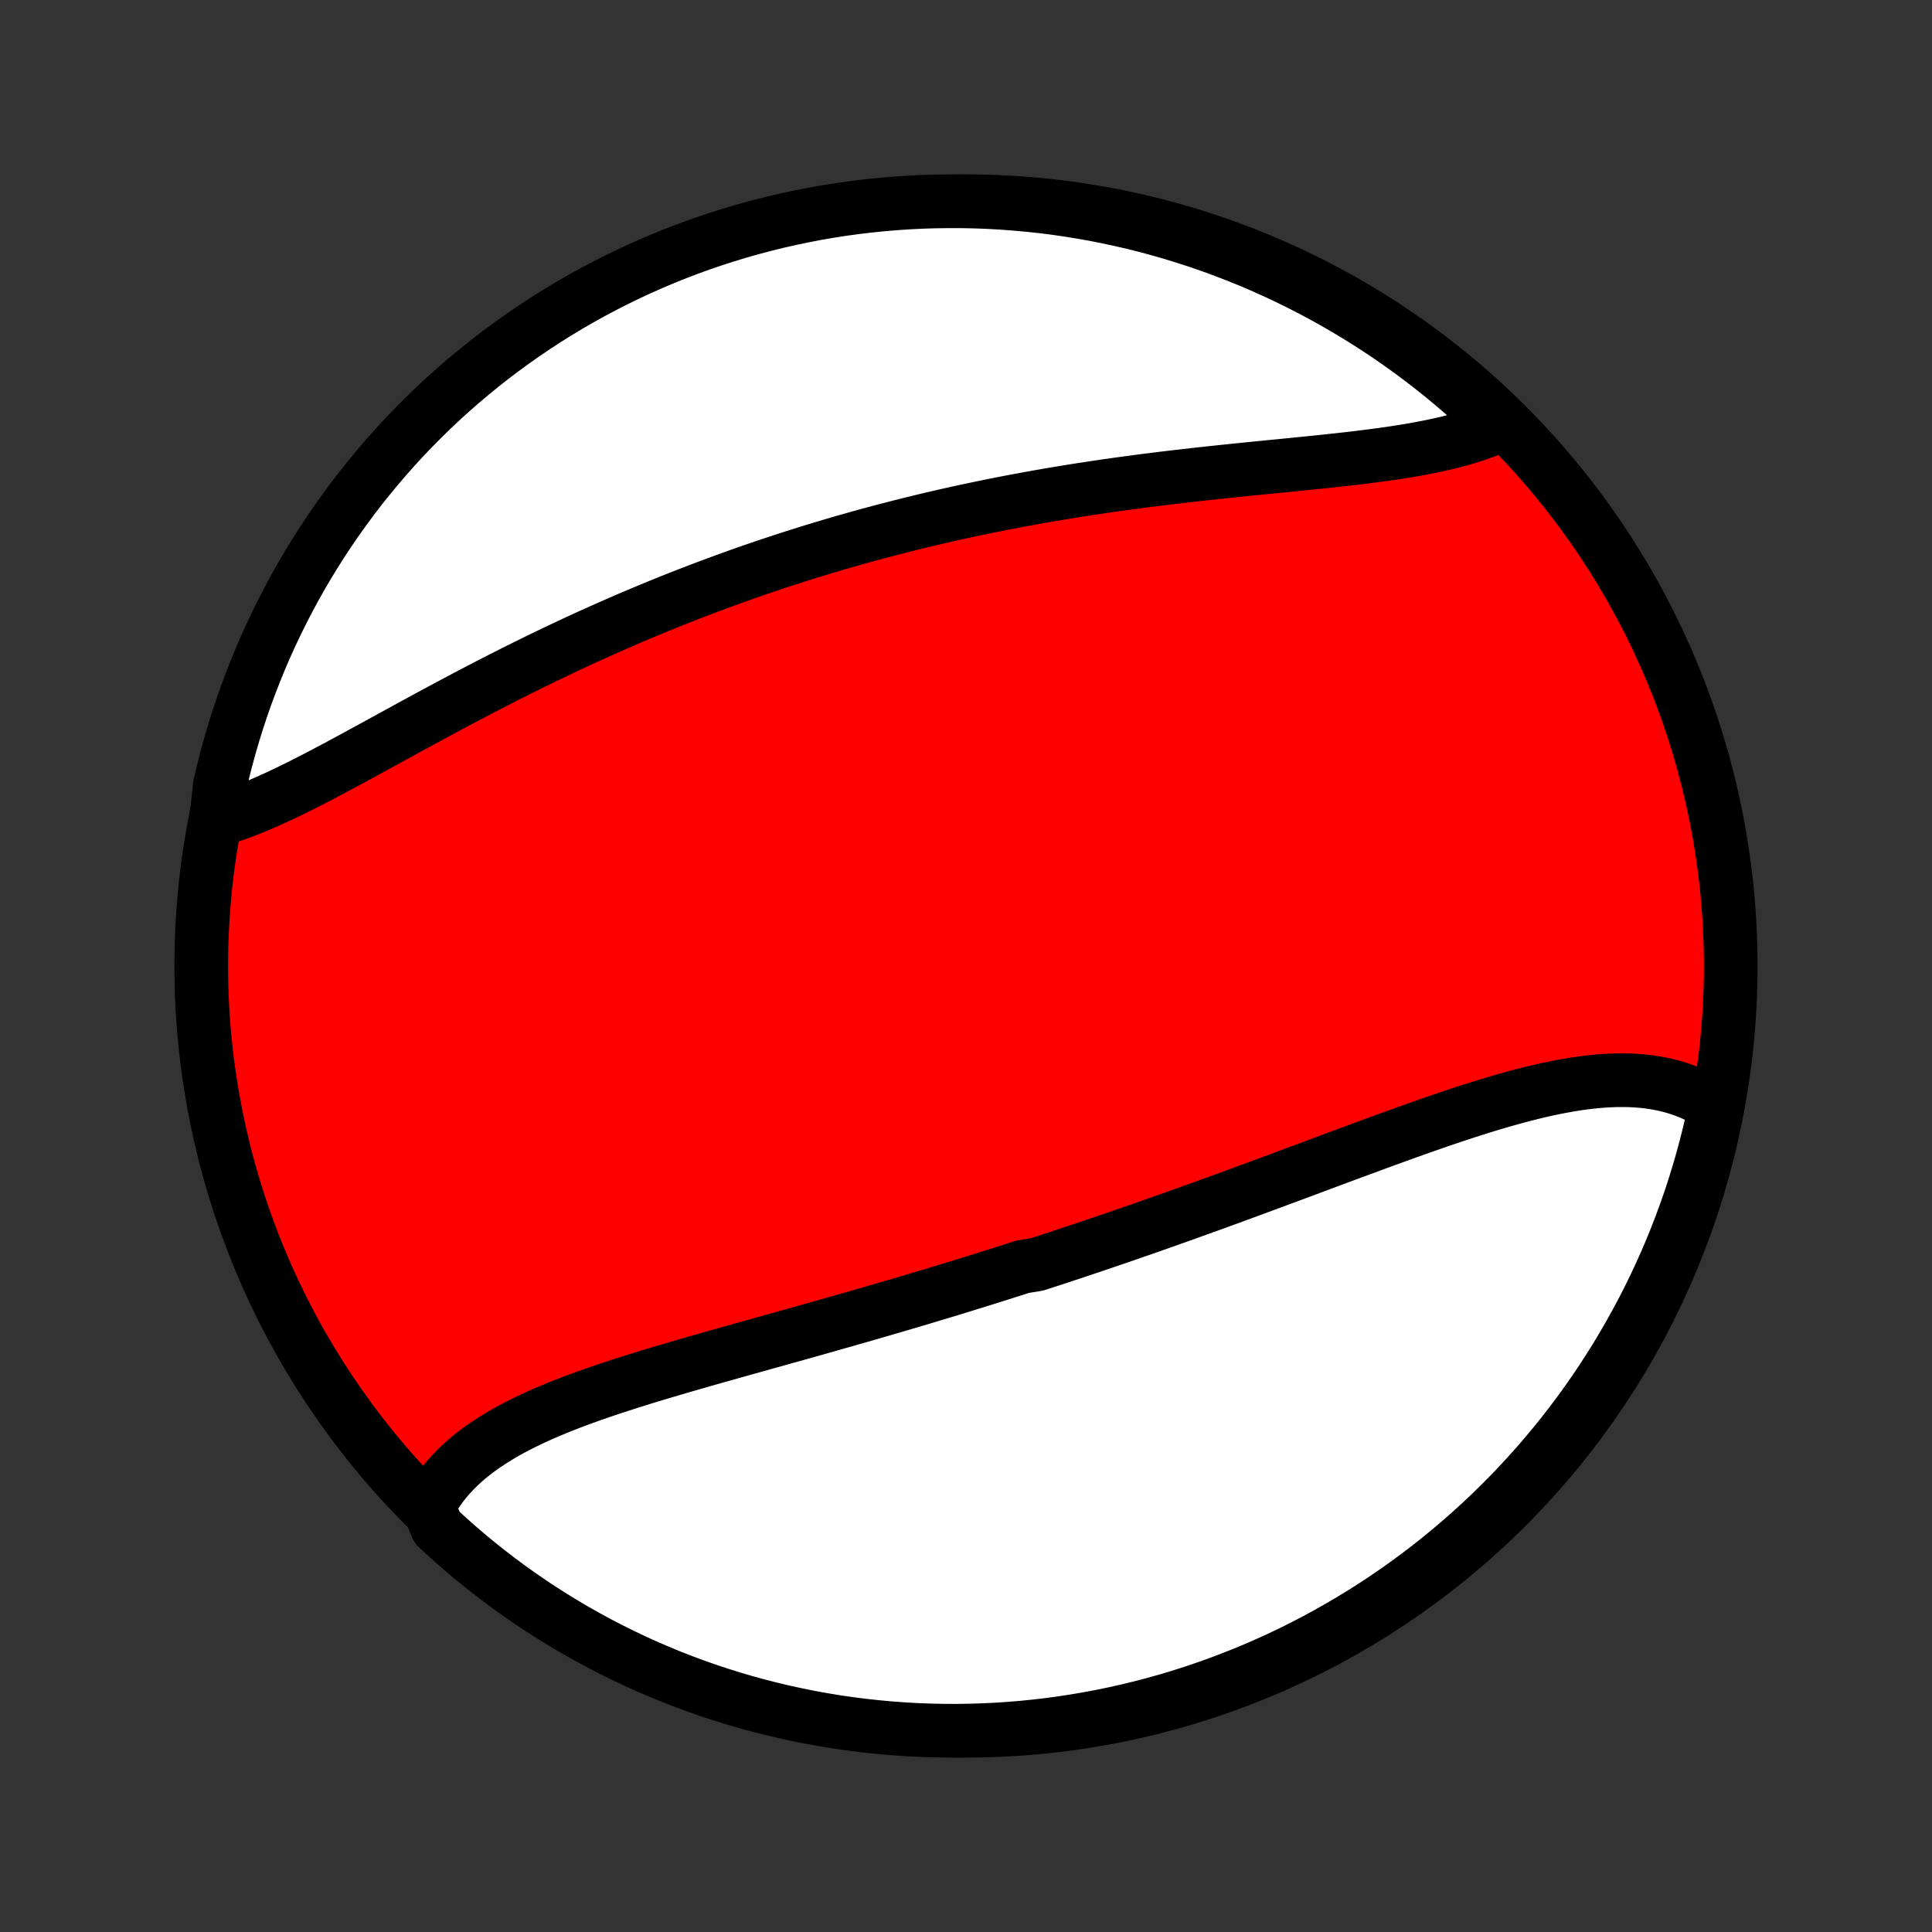 <?xml version="1.0" encoding="utf-8" standalone="no"?>
<!DOCTYPE svg PUBLIC "-//W3C//DTD SVG 1.1//EN"
  "http://www.w3.org/Graphics/SVG/1.1/DTD/svg11.dtd">
<!-- Created with matplotlib (http://matplotlib.org/) -->
<svg height="72pt" version="1.1" viewBox="0 0 72 72" width="72pt" xmlns="http://www.w3.org/2000/svg" xmlns:xlink="http://www.w3.org/1999/xlink">
 <rect x="0" y="0" width="72" height="72" fill="#333333" stroke="none"/>
 <defs>
  <style type="text/css">
*{stroke-linecap:butt;stroke-linejoin:round;}
  </style>
 </defs>
 <g id="figure_1">
  <g id="patch_1">
   <path d="
M0 72
L72 72
L72 0
L0 0
z
" style="fill:none;"/>
  </g>
  <g id="axes_1">
   <g id="PatchCollection_1">
    <defs>
     <path d="
M36 -7.5
C43.558 -7.5 50.808 -10.503 56.153 -15.848
C61.497 -21.192 64.5 -28.442 64.5 -36
C64.5 -43.558 61.497 -50.808 56.153 -56.153
C50.808 -61.497 43.558 -64.5 36 -64.5
C28.442 -64.5 21.192 -61.497 15.848 -56.153
C10.503 -50.808 7.5 -43.558 7.5 -36
C7.5 -28.442 10.503 -21.192 15.848 -15.848
C21.192 -10.503 28.442 -7.5 36 -7.5
z
" id="C0_0_a811fe30f3"/>
     <path d="
M15.97 -15.852
L16.078 -16.054
L16.194 -16.251
L16.319 -16.443
L16.453 -16.629
L16.594 -16.81
L16.744 -16.985
L16.901 -17.156
L17.066 -17.322
L17.237 -17.483
L17.416 -17.639
L17.601 -17.791
L17.792 -17.938
L17.99 -18.081
L18.193 -18.219
L18.402 -18.354
L18.616 -18.485
L18.834 -18.613
L19.058 -18.736
L19.286 -18.857
L19.519 -18.974
L19.755 -19.089
L19.995 -19.2
L20.239 -19.309
L20.486 -19.415
L20.736 -19.519
L20.989 -19.621
L21.245 -19.721
L21.503 -19.818
L21.764 -19.914
L22.026 -20.008
L22.291 -20.101
L22.557 -20.192
L22.825 -20.281
L23.095 -20.369
L23.366 -20.457
L23.638 -20.543
L23.911 -20.628
L24.185 -20.712
L24.46 -20.795
L24.736 -20.878
L25.012 -20.96
L25.289 -21.041
L25.567 -21.122
L25.844 -21.202
L26.122 -21.281
L26.4 -21.361
L26.679 -21.44
L26.957 -21.518
L27.235 -21.597
L27.514 -21.675
L27.792 -21.753
L28.07 -21.83
L28.348 -21.908
L28.626 -21.986
L28.903 -22.063
L29.18 -22.14
L29.457 -22.218
L29.734 -22.295
L30.01 -22.373
L30.286 -22.45
L30.561 -22.528
L30.836 -22.606
L31.11 -22.684
L31.384 -22.762
L31.658 -22.84
L31.931 -22.918
L32.204 -22.996
L32.477 -23.075
L32.748 -23.154
L33.02 -23.233
L33.291 -23.312
L33.562 -23.392
L33.832 -23.471
L34.102 -23.552
L34.371 -23.632
L34.64 -23.713
L34.908 -23.794
L35.177 -23.875
L35.445 -23.956
L35.712 -24.038
L35.98 -24.12
L36.247 -24.203
L36.514 -24.286
L36.78 -24.369
L37.046 -24.453
L37.312 -24.537
L37.578 -24.622
L37.844 -24.706
L38.109 -24.792
L38.64 -24.878
L38.905 -24.964
L39.17 -25.05
L39.435 -25.137
L39.7 -25.225
L39.965 -25.312
L40.23 -25.401
L40.495 -25.49
L40.761 -25.579
L41.026 -25.669
L41.291 -25.759
L41.556 -25.849
L41.822 -25.941
L42.088 -26.032
L42.354 -26.125
L42.62 -26.217
L42.886 -26.31
L43.153 -26.404
L43.419 -26.498
L43.686 -26.593
L43.954 -26.688
L44.221 -26.783
L44.489 -26.88
L44.757 -26.976
L45.026 -27.073
L45.295 -27.171
L45.564 -27.268
L45.834 -27.367
L46.104 -27.466
L46.374 -27.565
L46.645 -27.665
L46.916 -27.765
L47.187 -27.865
L47.459 -27.966
L47.731 -28.067
L48.004 -28.168
L48.277 -28.27
L48.55 -28.371
L48.824 -28.473
L49.098 -28.576
L49.373 -28.678
L49.647 -28.78
L49.922 -28.883
L50.198 -28.985
L50.473 -29.087
L50.749 -29.189
L51.025 -29.291
L51.302 -29.393
L51.578 -29.494
L51.855 -29.595
L52.132 -29.695
L52.408 -29.795
L52.685 -29.893
L52.962 -29.991
L53.239 -30.089
L53.516 -30.185
L53.792 -30.28
L54.069 -30.373
L54.345 -30.465
L54.62 -30.556
L54.896 -30.644
L55.171 -30.731
L55.445 -30.816
L55.719 -30.898
L55.992 -30.978
L56.265 -31.055
L56.537 -31.13
L56.808 -31.201
L57.078 -31.269
L57.346 -31.334
L57.614 -31.395
L57.881 -31.451
L58.146 -31.504
L58.41 -31.552
L58.672 -31.596
L58.933 -31.634
L59.191 -31.667
L59.449 -31.695
L59.704 -31.716
L59.957 -31.732
L60.208 -31.742
L60.456 -31.744
L60.703 -31.741
L60.946 -31.729
L61.187 -31.711
L61.425 -31.685
L61.66 -31.651
L61.892 -31.609
L62.12 -31.559
L62.346 -31.5
L62.567 -31.433
L62.785 -31.357
L62.999 -31.272
L63.209 -31.178
L63.415 -31.075
L63.616 -30.962
L63.813 -30.84
L63.9 -30.708
L63.795 -30.185
L63.68 -29.699
L63.558 -29.215
L63.427 -28.732
L63.287 -28.253
L63.14 -27.775
L62.984 -27.3
L62.819 -26.828
L62.647 -26.358
L62.467 -25.892
L62.278 -25.428
L62.082 -24.968
L61.877 -24.511
L61.665 -24.058
L61.445 -23.608
L61.217 -23.162
L60.981 -22.72
L60.738 -22.282
L60.487 -21.848
L60.229 -21.418
L59.963 -20.993
L59.69 -20.572
L59.41 -20.156
L59.123 -19.745
L58.829 -19.339
L58.527 -18.938
L58.219 -18.543
L57.904 -18.152
L57.583 -17.767
L57.255 -17.387
L56.92 -17.014
L56.579 -16.645
L56.232 -16.283
L55.879 -15.927
L55.519 -15.577
L55.154 -15.233
L54.782 -14.896
L54.406 -14.565
L54.023 -14.24
L53.635 -13.922
L53.242 -13.611
L52.843 -13.307
L52.439 -13.009
L52.03 -12.719
L51.617 -12.436
L51.198 -12.159
L50.775 -11.89
L50.347 -11.629
L49.915 -11.375
L49.479 -11.128
L49.039 -10.889
L48.595 -10.658
L48.147 -10.434
L47.695 -10.218
L47.239 -10.01
L46.781 -9.81
L46.319 -9.618
L45.853 -9.434
L45.385 -9.257
L44.914 -9.09
L44.44 -8.93
L43.964 -8.778
L43.485 -8.635
L43.004 -8.5
L42.521 -8.374
L42.035 -8.256
L41.548 -8.146
L41.06 -8.045
L40.569 -7.953
L40.078 -7.869
L39.585 -7.793
L39.091 -7.726
L38.596 -7.668
L38.1 -7.618
L37.604 -7.577
L37.107 -7.545
L36.61 -7.522
L36.113 -7.507
L35.615 -7.5
L35.118 -7.503
L34.621 -7.514
L34.124 -7.533
L33.628 -7.562
L33.133 -7.599
L32.639 -7.645
L32.145 -7.699
L31.653 -7.762
L31.162 -7.833
L30.672 -7.914
L30.185 -8.002
L29.699 -8.1
L29.215 -8.205
L28.732 -8.32
L28.253 -8.442
L27.775 -8.573
L27.3 -8.713
L26.828 -8.86
L26.358 -9.016
L25.892 -9.18
L25.428 -9.353
L24.968 -9.533
L24.511 -9.722
L24.058 -9.918
L23.608 -10.123
L23.162 -10.335
L22.72 -10.555
L22.282 -10.783
L21.848 -11.019
L21.418 -11.262
L20.993 -11.513
L20.572 -11.771
L20.156 -12.037
L19.745 -12.31
L19.339 -12.59
L18.938 -12.877
L18.543 -13.171
L18.152 -13.473
L17.767 -13.781
L17.387 -14.096
L17.014 -14.417
L16.645 -14.745
L16.283 -15.08
z
" id="C0_1_6053e793b0"/>
     <path d="
M8.048 -41.423
L8.28 -41.491
L8.514 -41.566
L8.75 -41.646
L8.989 -41.733
L9.229 -41.825
L9.471 -41.922
L9.716 -42.025
L9.962 -42.132
L10.21 -42.244
L10.46 -42.359
L10.711 -42.479
L10.964 -42.602
L11.218 -42.728
L11.474 -42.857
L11.731 -42.989
L11.99 -43.124
L12.25 -43.261
L12.511 -43.399
L12.773 -43.54
L13.037 -43.682
L13.301 -43.825
L13.566 -43.97
L13.833 -44.115
L14.1 -44.261
L14.368 -44.408
L14.637 -44.556
L14.906 -44.703
L15.176 -44.851
L15.447 -44.999
L15.719 -45.147
L15.991 -45.294
L16.263 -45.441
L16.536 -45.588
L16.809 -45.734
L17.083 -45.88
L17.357 -46.025
L17.631 -46.169
L17.905 -46.312
L18.18 -46.455
L18.455 -46.596
L18.73 -46.737
L19.006 -46.876
L19.281 -47.015
L19.557 -47.152
L19.832 -47.288
L20.108 -47.423
L20.384 -47.557
L20.66 -47.689
L20.936 -47.82
L21.211 -47.95
L21.487 -48.079
L21.763 -48.206
L22.039 -48.332
L22.315 -48.456
L22.591 -48.579
L22.867 -48.701
L23.143 -48.822
L23.419 -48.941
L23.695 -49.059
L23.971 -49.175
L24.247 -49.29
L24.523 -49.404
L24.799 -49.516
L25.076 -49.627
L25.352 -49.736
L25.628 -49.845
L25.905 -49.952
L26.181 -50.057
L26.458 -50.161
L26.735 -50.264
L27.012 -50.366
L27.289 -50.467
L27.566 -50.566
L27.843 -50.663
L28.121 -50.76
L28.399 -50.855
L28.677 -50.949
L28.956 -51.042
L29.234 -51.133
L29.514 -51.223
L29.793 -51.312
L30.073 -51.4
L30.353 -51.487
L30.634 -51.572
L30.915 -51.656
L31.196 -51.739
L31.478 -51.821
L31.761 -51.901
L32.044 -51.981
L32.327 -52.059
L32.611 -52.136
L32.896 -52.212
L33.181 -52.286
L33.467 -52.36
L33.754 -52.432
L34.041 -52.504
L34.329 -52.574
L34.617 -52.643
L34.907 -52.711
L35.197 -52.778
L35.487 -52.843
L35.779 -52.908
L36.071 -52.971
L36.364 -53.033
L36.658 -53.094
L36.953 -53.154
L37.248 -53.213
L37.545 -53.271
L37.842 -53.328
L38.14 -53.383
L38.439 -53.438
L38.739 -53.492
L39.039 -53.544
L39.341 -53.595
L39.643 -53.645
L39.946 -53.695
L40.25 -53.743
L40.554 -53.79
L40.86 -53.836
L41.166 -53.881
L41.473 -53.925
L41.781 -53.968
L42.089 -54.01
L42.398 -54.051
L42.708 -54.092
L43.018 -54.131
L43.328 -54.169
L43.64 -54.207
L43.951 -54.243
L44.263 -54.279
L44.575 -54.315
L44.888 -54.349
L45.201 -54.383
L45.514 -54.416
L45.826 -54.449
L46.139 -54.481
L46.452 -54.513
L46.764 -54.544
L47.076 -54.575
L47.387 -54.606
L47.698 -54.636
L48.008 -54.667
L48.318 -54.698
L48.626 -54.729
L48.933 -54.76
L49.239 -54.791
L49.543 -54.824
L49.846 -54.856
L50.148 -54.89
L50.447 -54.924
L50.744 -54.96
L51.039 -54.997
L51.331 -55.035
L51.621 -55.075
L51.908 -55.116
L52.193 -55.16
L52.473 -55.205
L52.751 -55.253
L53.025 -55.304
L53.295 -55.357
L53.56 -55.413
L53.822 -55.472
L54.079 -55.534
L54.332 -55.6
L54.579 -55.67
L54.822 -55.743
L55.059 -55.821
L55.29 -55.903
L55.516 -55.989
L55.735 -56.079
L55.682 -56.175
L55.319 -56.612
L54.951 -56.953
L54.576 -57.287
L54.196 -57.614
L53.811 -57.935
L53.42 -58.249
L53.023 -58.557
L52.622 -58.857
L52.215 -59.151
L51.804 -59.438
L51.387 -59.717
L50.966 -59.989
L50.541 -60.254
L50.111 -60.512
L49.676 -60.762
L49.238 -61.004
L48.795 -61.239
L48.349 -61.466
L47.899 -61.686
L47.445 -61.897
L46.988 -62.101
L46.527 -62.297
L46.063 -62.484
L45.597 -62.664
L45.127 -62.836
L44.654 -62.999
L44.179 -63.154
L43.701 -63.301
L43.221 -63.44
L42.739 -63.57
L42.255 -63.692
L41.768 -63.805
L41.28 -63.91
L40.791 -64.007
L40.3 -64.094
L39.807 -64.174
L39.314 -64.245
L38.819 -64.307
L38.324 -64.36
L37.828 -64.405
L37.331 -64.441
L36.834 -64.469
L36.337 -64.488
L35.84 -64.498
L35.342 -64.499
L34.845 -64.492
L34.348 -64.477
L33.852 -64.452
L33.356 -64.419
L32.861 -64.377
L32.367 -64.327
L31.875 -64.268
L31.383 -64.2
L30.893 -64.124
L30.404 -64.039
L29.918 -63.945
L29.433 -63.843
L28.95 -63.733
L28.469 -63.614
L27.99 -63.487
L27.514 -63.351
L27.041 -63.207
L26.57 -63.055
L26.102 -62.895
L25.637 -62.726
L25.175 -62.549
L24.717 -62.364
L24.262 -62.171
L23.81 -61.97
L23.362 -61.761
L22.918 -61.545
L22.479 -61.32
L22.043 -61.088
L21.611 -60.848
L21.184 -60.601
L20.761 -60.346
L20.343 -60.084
L19.93 -59.814
L19.522 -59.537
L19.119 -59.253
L18.72 -58.962
L18.327 -58.664
L17.94 -58.359
L17.558 -58.047
L17.181 -57.729
L16.811 -57.404
L16.446 -57.072
L16.087 -56.734
L15.734 -56.389
L15.388 -56.039
L15.047 -55.682
L14.713 -55.319
L14.386 -54.951
L14.065 -54.576
L13.751 -54.196
L13.443 -53.811
L13.143 -53.42
L12.849 -53.023
L12.562 -52.622
L12.283 -52.215
L12.011 -51.804
L11.746 -51.387
L11.488 -50.966
L11.238 -50.541
L10.996 -50.111
L10.761 -49.676
L10.534 -49.238
L10.314 -48.795
L10.103 -48.349
L9.899 -47.899
L9.703 -47.445
L9.516 -46.988
L9.336 -46.527
L9.164 -46.063
L9.001 -45.597
L8.846 -45.127
L8.699 -44.654
L8.56 -44.179
L8.43 -43.701
L8.308 -43.221
L8.195 -42.739
z
" id="C0_2_caa9fd0364"/>
    </defs>
    <g clip-path="url(#p1bffca34e9)">
     <use style="fill:#ff0000;stroke:#000000;stroke-width:2.0;" x="0.0" xlink:href="#C0_0_a811fe30f3" y="72.0"/>
    </g>
    <g clip-path="url(#p1bffca34e9)">
     <use style="fill:#ffffff;stroke:#000000;stroke-width:2.0;" x="0.0" xlink:href="#C0_1_6053e793b0" y="72.0"/>
    </g>
    <g clip-path="url(#p1bffca34e9)">
     <use style="fill:#ffffff;stroke:#000000;stroke-width:2.0;" x="0.0" xlink:href="#C0_2_caa9fd0364" y="72.0"/>
    </g>
   </g>
  </g>
 </g>
 <defs>
  <clipPath id="p1bffca34e9">
   <rect height="72.0" width="72.0" x="0.0" y="0.0"/>
  </clipPath>
 </defs>
</svg>
